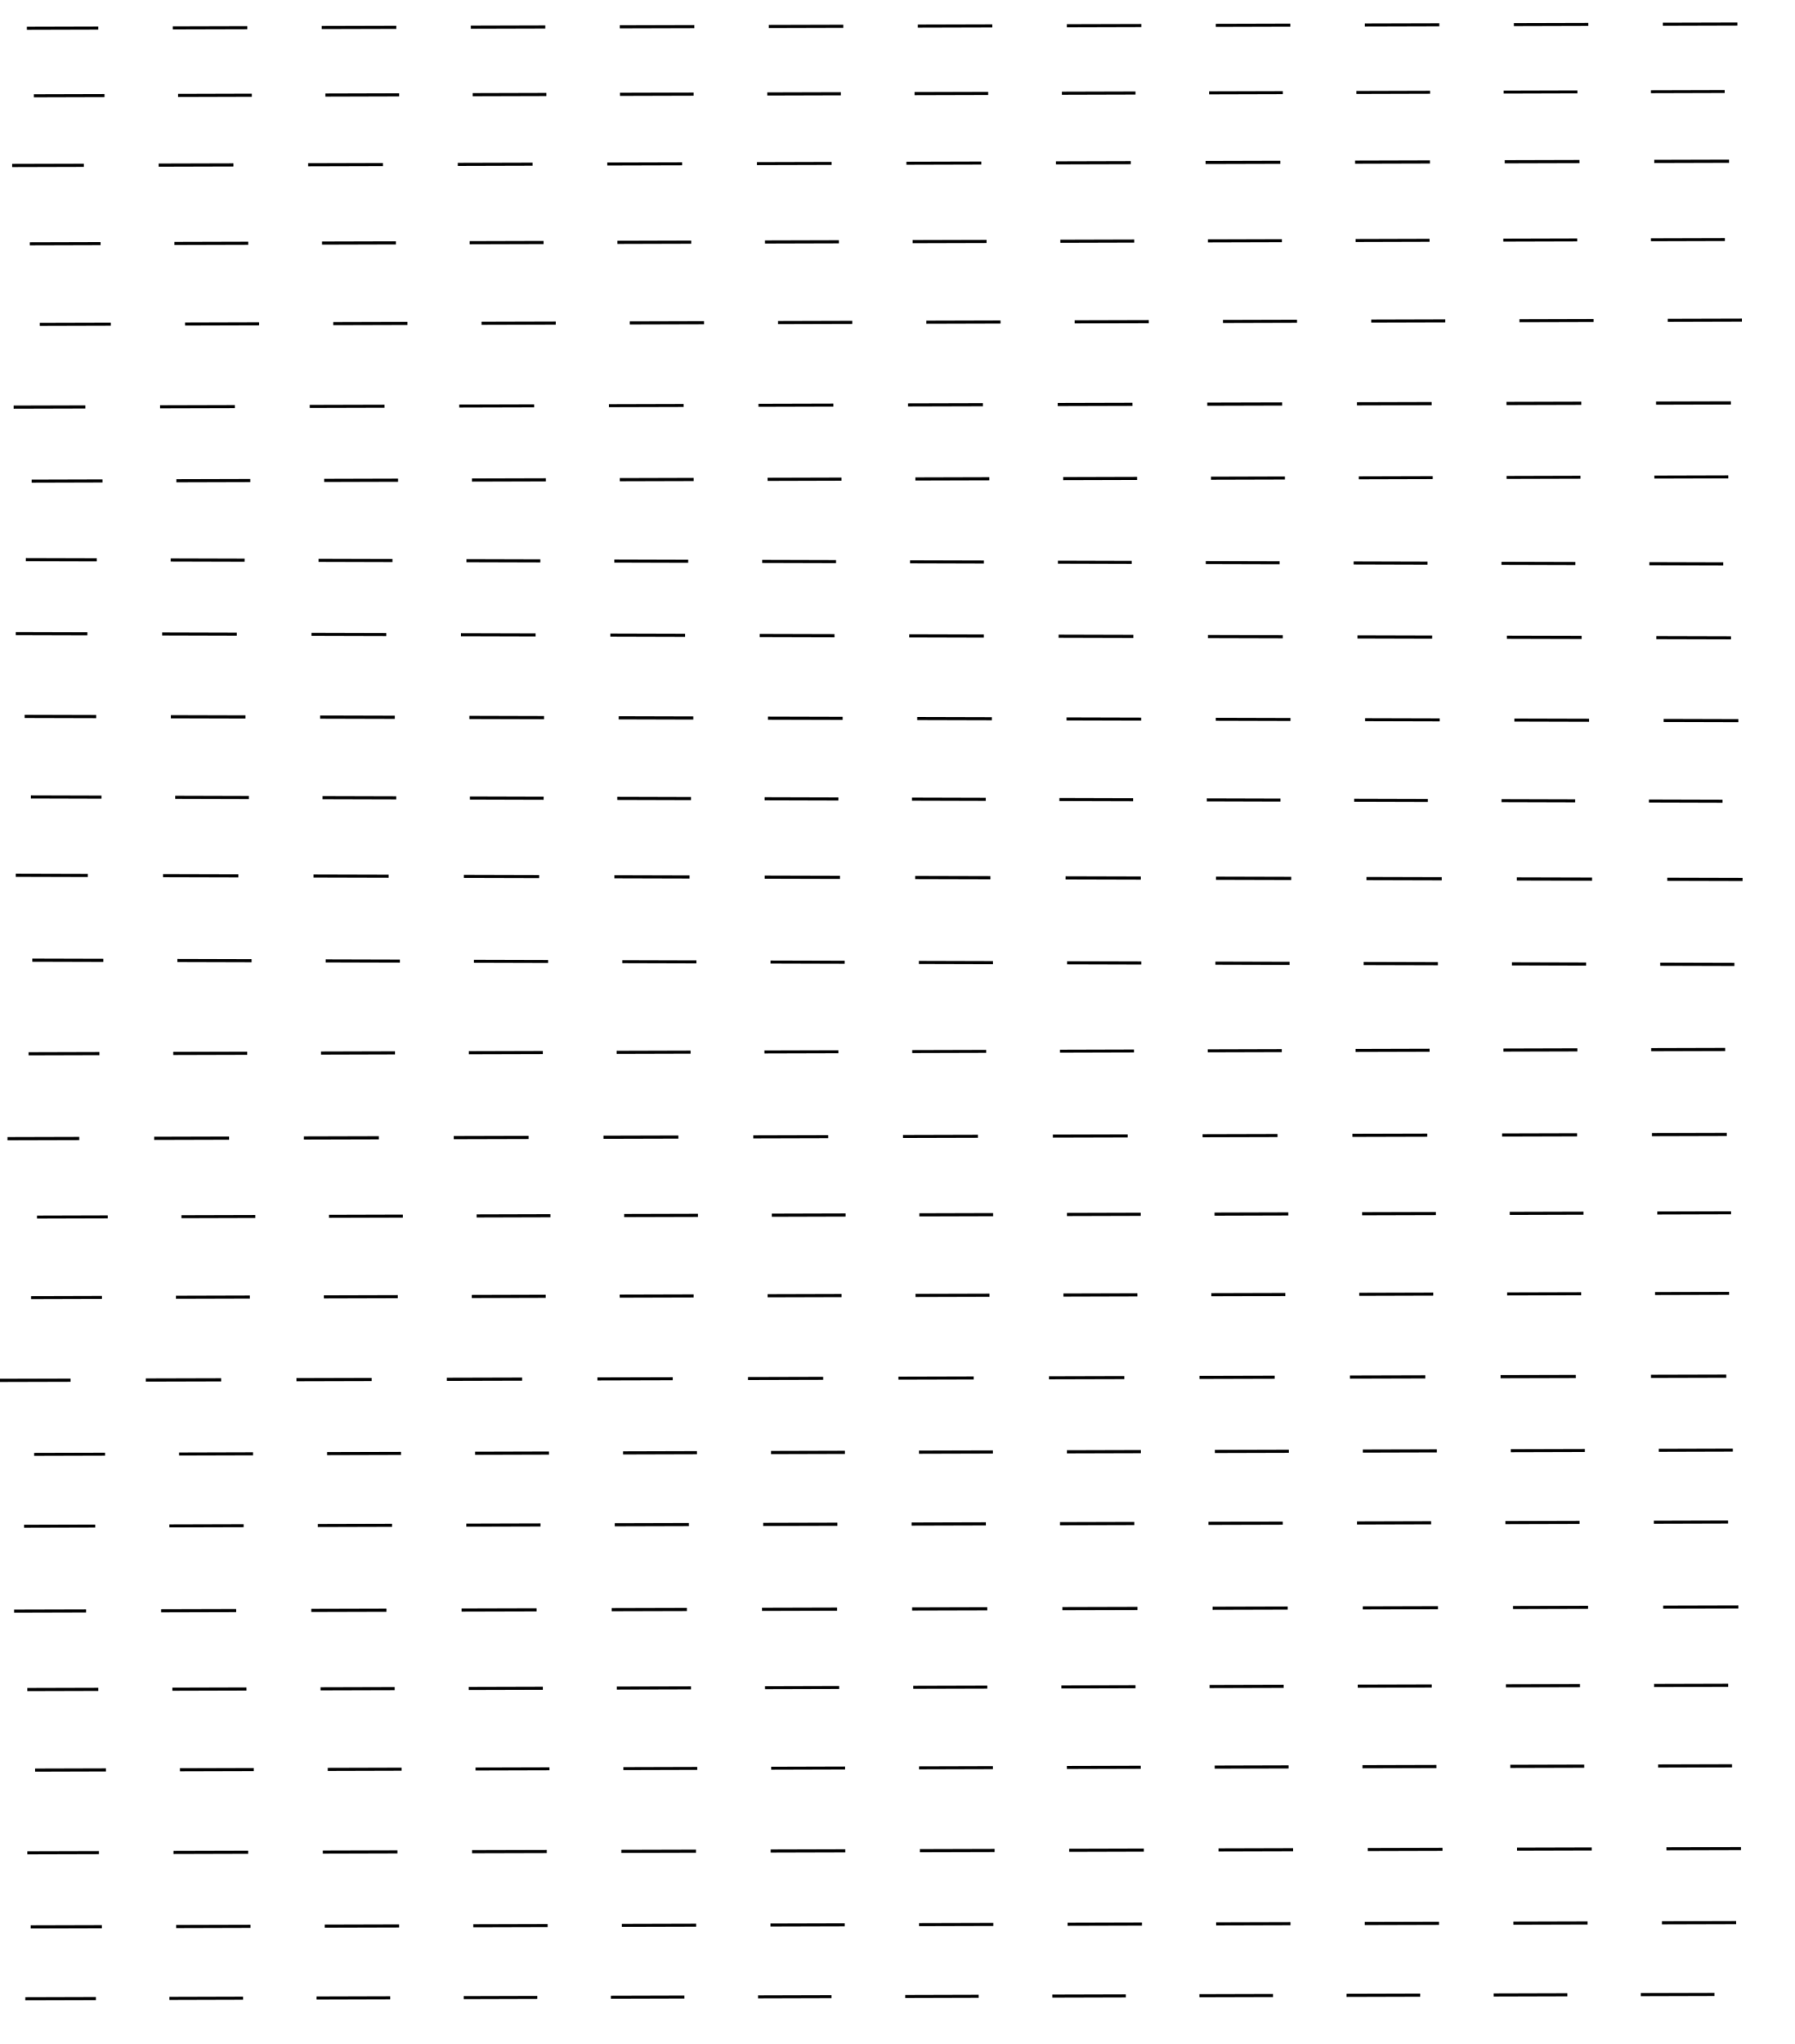 <?xml version="1.0" encoding="UTF-8" standalone="no"?>
<svg
   xmlns:dc="http://purl.org/dc/elements/1.1/"
   xmlns:cc="http://creativecommons.org/ns#"
   xmlns:rdf="http://www.w3.org/1999/02/22-rdf-syntax-ns#"
   xmlns:svg="http://www.w3.org/2000/svg"
   xmlns="http://www.w3.org/2000/svg"
   xmlns:sodipodi="http://sodipodi.sourceforge.net/DTD/sodipodi-0.dtd"
   xmlns:inkscape="http://www.inkscape.org/namespaces/inkscape"
   width="587"
   height="668"
   viewBox="0 0 587 668"
   fill="none"
   version="1.1"
   id="svg1446"
   sodipodi:docname="project_background0.svg"
   inkscape:version="1.0.1 (3bc2e813f5, 2020-09-07)">
  <defs
     id="defs1450" />
  <sodipodi:namedview
     pagecolor="#ffffff"
     bordercolor="#666666"
     borderopacity="1"
     objecttolerance="10"
     gridtolerance="10"
     guidetolerance="10"
     inkscape:pageopacity="0"
     inkscape:pageshadow="2"
     inkscape:window-width="1718"
     inkscape:window-height="1085"
     id="namedview1448"
     showgrid="false"
     inkscape:zoom="1.9874703"
     inkscape:cx="148.51571"
     inkscape:cy="227.83095"
     inkscape:window-x="2762"
     inkscape:window-y="133"
     inkscape:window-maximized="0"
     inkscape:current-layer="svg1446"
     inkscape:document-rotation="0" />
  <path
     style="fill:none;stroke:#000000;stroke-width:1.003;stroke-linecap:butt;stroke-linejoin:miter;stroke-miterlimit:4;stroke-dasharray:24.083, 24.083;stroke-dashoffset:1.003;stroke-opacity:1"
     d="M 11.088,31.309 573.521,29.886"
     id="path926" />
  <path
     style="fill:none;stroke:#000000;stroke-width:1.019;stroke-linecap:butt;stroke-linejoin:miter;stroke-miterlimit:4;stroke-dasharray:24.455, 24.455;stroke-dashoffset:1.019;stroke-opacity:1"
     d="M 3.985,54.07 583.73,52.646"
     id="path926-2" />
  <path
     style="fill:none;stroke:#000000;stroke-width:1.006;stroke-linecap:butt;stroke-linejoin:miter;stroke-miterlimit:4;stroke-dasharray:24.144,24.144;stroke-dashoffset:1.006;stroke-opacity:1"
     d="M 9.749,79.686 574.589,78.262"
     id="path926-9" />
  <path
     style="fill:none;stroke:#000000;stroke-width:1.01;stroke-linecap:butt;stroke-linejoin:miter;stroke-miterlimit:4;stroke-dasharray:24.244, 24.244;stroke-dashoffset:1.01;stroke-opacity:1"
     d="M 13.026,106.014 582.415,104.59"
     id="path926-0" />
  <path
     style="fill:none;stroke:#000000;stroke-width:1.019;stroke-linecap:butt;stroke-linejoin:miter;stroke-miterlimit:4;stroke-dasharray:24.461, 24.461;stroke-dashoffset:1.019;stroke-opacity:1"
     d="M 4.452,133.053 584.551,131.63"
     id="path926-6" />
  <path
     style="fill:none;stroke:#000000;stroke-width:1.007;stroke-linecap:butt;stroke-linejoin:miter;stroke-miterlimit:4;stroke-dasharray:24.167, 24.167;stroke-dashoffset:1.007;stroke-opacity:1"
     d="M 10.354,157.246 576.724,155.823"
     id="path926-7" />
  <path
     style="fill:none;stroke:#000000;stroke-width:1.01;stroke-linecap:butt;stroke-linejoin:miter;stroke-miterlimit:4;stroke-dasharray:24.246, 24.246;stroke-dashoffset:1.01;stroke-opacity:1"
     d="M 10.536,313.805 580.672,315.228"
     id="path926-4" />
  <path
     style="fill:none;stroke:#000000;stroke-width:1.025;stroke-linecap:butt;stroke-linejoin:miter;stroke-miterlimit:4;stroke-dasharray:24.596, 24.596;stroke-dashoffset:1.025;stroke-opacity:1"
     d="M 5.156,286.064 591.702,287.487"
     id="path926-2-7" />
  <path
     style="fill:none;stroke:#000000;stroke-width:1.004;stroke-linecap:butt;stroke-linejoin:miter;stroke-miterlimit:4;stroke-dasharray:24.097, 24.097;stroke-dashoffset:1.004;stroke-opacity:1"
     d="M 10.095,260.447 573.201,261.87"
     id="path926-9-0" />
  <path
     style="fill:none;stroke:#000000;stroke-width:1.017;stroke-linecap:butt;stroke-linejoin:miter;stroke-miterlimit:4;stroke-dasharray:24.41, 24.41;stroke-dashoffset:1.017;stroke-opacity:1"
     d="M 8.055,234.119 585.297,235.543"
     id="path926-0-3" />
  <path
     style="fill:none;stroke:#000000;stroke-width:1.018;stroke-linecap:butt;stroke-linejoin:miter;stroke-miterlimit:4;stroke-dasharray:24.432, 24.432;stroke-dashoffset:1.018;stroke-opacity:1"
     d="M 5.159,207.08 583.875,208.503"
     id="path926-6-7" />
  <path
     style="fill:none;stroke:#000000;stroke-width:1.007;stroke-linecap:butt;stroke-linejoin:miter;stroke-miterlimit:4;stroke-dasharray:24.178, 24.178;stroke-dashoffset:1.007;stroke-opacity:1"
     d="M 8.463,182.887 575.336,184.31"
     id="path926-7-0" />
  <path
     style="fill:none;stroke:#000000;stroke-width:1.007;stroke-linecap:butt;stroke-linejoin:miter;stroke-miterlimit:4;stroke-dasharray:24.166, 24.166;stroke-dashoffset:1.007;stroke-opacity:1"
     d="m 9.341,344.392 9.778,-0.025 556.572,-1.399"
     id="path926-78"
     sodipodi:nodetypes="ccc" />
  <path
     style="fill:none;stroke:#000000;stroke-width:1.02;stroke-linecap:butt;stroke-linejoin:miter;stroke-miterlimit:4;stroke-dasharray:24.49, 24.49;stroke-dashoffset:1.02;stroke-opacity:1"
     d="M 2.455,372.134 583.874,370.71"
     id="path926-2-3" />
  <path
     style="fill:none;stroke:#000000;stroke-width:1.005;stroke-linecap:butt;stroke-linejoin:miter;stroke-miterlimit:4;stroke-dasharray:24.131, 24.131;stroke-dashoffset:1.005;stroke-opacity:1"
     d="M 12.086,397.75 576.759,396.327"
     id="path926-9-4" />
  <path
     style="fill:none;stroke:#000000;stroke-width:1.008;stroke-linecap:butt;stroke-linejoin:miter;stroke-miterlimit:4;stroke-dasharray:24.186, 24.186;stroke-dashoffset:1.008;stroke-opacity:1"
     d="M 10.173,424.079 576.758,422.654"
     id="path926-0-9" />
  <path
     style="fill:none;stroke:#000000;stroke-width:1.025;stroke-linecap:butt;stroke-linejoin:miter;stroke-miterlimit:4;stroke-dasharray:24.611, 24.611;stroke-dashoffset:1.025;stroke-opacity:1"
     d="M -0.494,451.117 586.721,449.694"
     id="path926-6-5" />
  <path
     style="fill:none;stroke:#000000;stroke-width:1.008;stroke-linecap:butt;stroke-linejoin:miter;stroke-miterlimit:4;stroke-dasharray:24.195, 24.195;stroke-dashoffset:1.008;stroke-opacity:1"
     d="M 11.18,475.31 578.894,473.887"
     id="path926-7-04" />
  <path
     style="fill:none;stroke:#000000;stroke-width:1.011;stroke-linecap:butt;stroke-linejoin:miter;stroke-miterlimit:4;stroke-dasharray:24.272, 24.272;stroke-dashoffset:1.011;stroke-opacity:1"
     d="M 7.862,498.802 579.249,497.379"
     id="path926-43" />
  <path
     style="fill:none;stroke:#000000;stroke-width:1.023;stroke-linecap:butt;stroke-linejoin:miter;stroke-miterlimit:4;stroke-dasharray:24.561, 24.561;stroke-dashoffset:1.023;stroke-opacity:1"
     d="M 4.589,526.543 589.567,525.12"
     id="path926-2-5" />
  <path
     style="fill:none;stroke:#000000;stroke-width:1.009;stroke-linecap:butt;stroke-linejoin:miter;stroke-miterlimit:4;stroke-dasharray:24.227, 24.227;stroke-dashoffset:1.009;stroke-opacity:1"
     d="M 8.93,552.159 578.183,550.736"
     id="path926-9-6" />
  <path
     style="fill:none;stroke:#000000;stroke-width:1.007;stroke-linecap:butt;stroke-linejoin:miter;stroke-miterlimit:4;stroke-dasharray:24.171, 24.171;stroke-dashoffset:1.007;stroke-opacity:1"
     d="M 11.493,578.488 577.47,577.063"
     id="path926-0-8" />
  <path
     style="fill:none;stroke:#000000;stroke-width:1.017;stroke-linecap:butt;stroke-linejoin:miter;stroke-miterlimit:4;stroke-dasharray:24.41, 24.41;stroke-dashoffset:1.017;stroke-opacity:1"
     d="M 8.936,605.527 586.721,604.104"
     id="path926-6-1" />
  <path
     style="fill:none;stroke:#000000;stroke-width:1.012;stroke-linecap:butt;stroke-linejoin:miter;stroke-miterlimit:4;stroke-dasharray:24.293, 24.293;stroke-dashoffset:1.012;stroke-opacity:1"
     d="M 10.039,629.72 582.452,628.297"
     id="path926-7-2" />
  <path
     style="fill:none;stroke:#000000;stroke-width:1.002;stroke-linecap:butt;stroke-linejoin:miter;stroke-miterlimit:4;stroke-dasharray:24.059, 24.059;stroke-dashoffset:1.002;stroke-opacity:1"
     d="M 8.293,653.207 569.608,651.784"
     id="path926-9-6-1" />
  <path
     style="fill:none;stroke:#000000;stroke-width:1.015;stroke-linecap:butt;stroke-linejoin:miter;stroke-miterlimit:4;stroke-dasharray:24.364, 24.364;stroke-dashoffset:1.015;stroke-opacity:1"
     d="M 8.788,9.241 584.551,7.818"
     id="path926-8" />
</svg>
